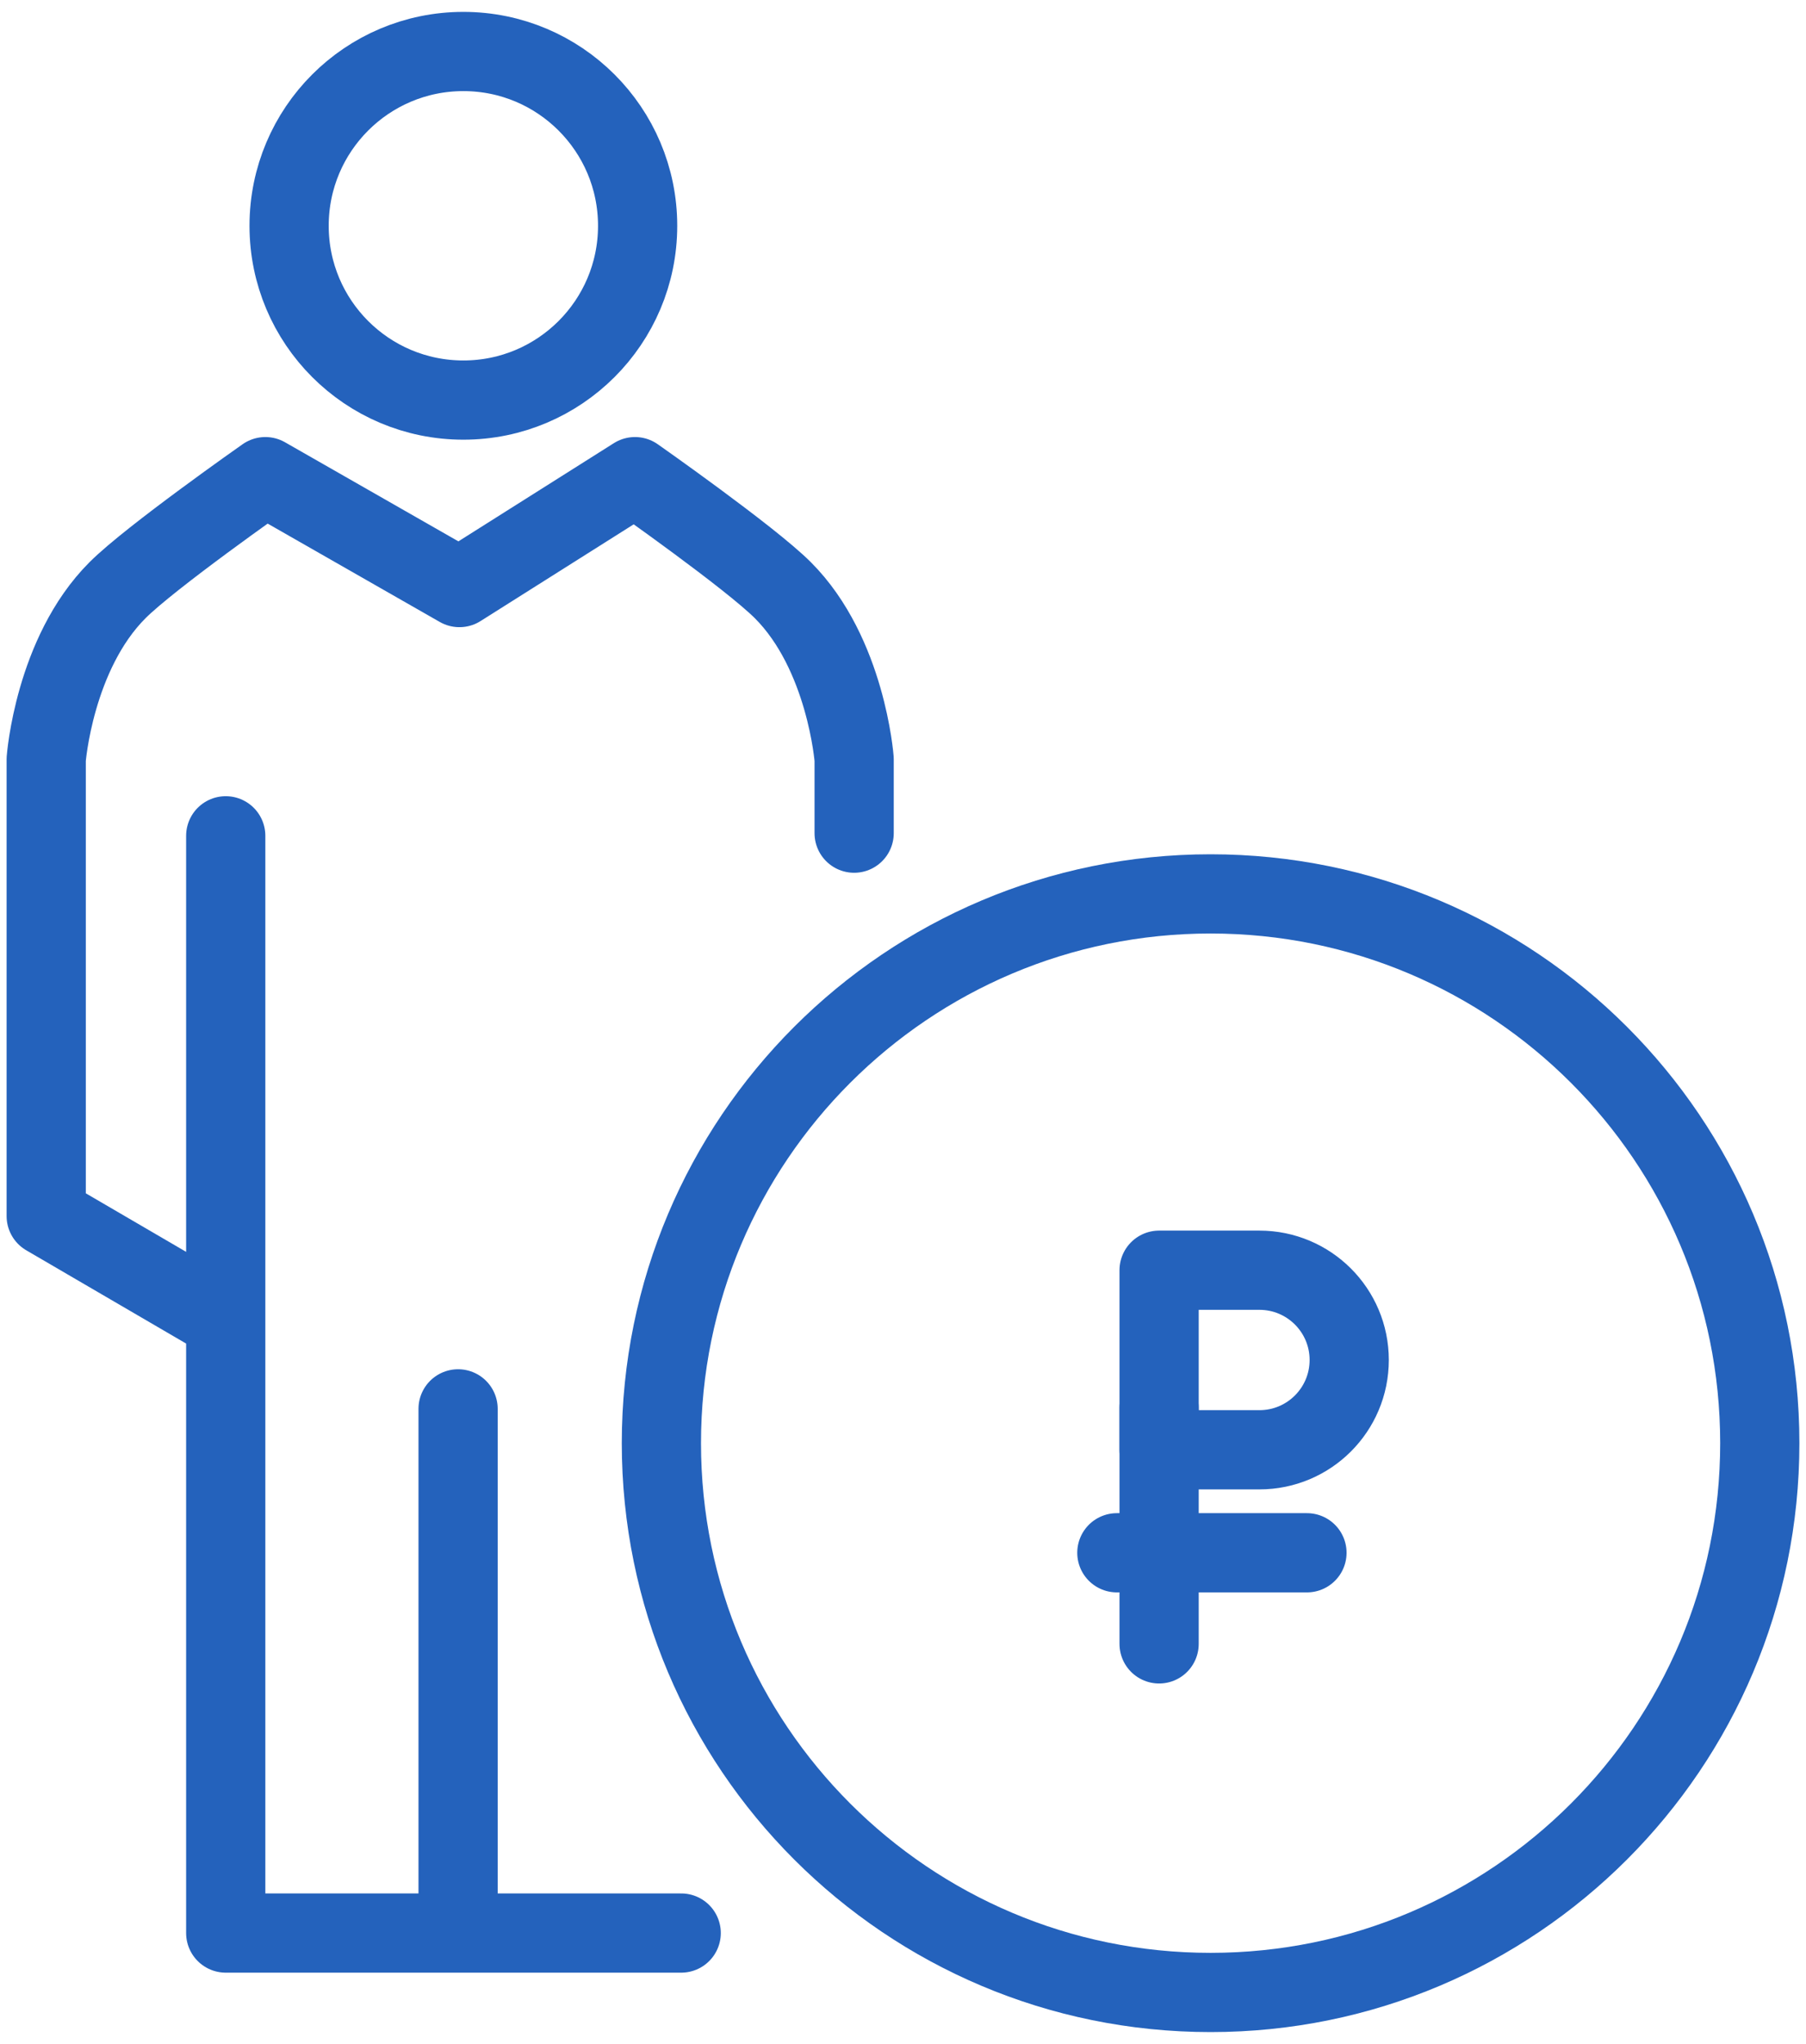 <svg viewBox="0 0 114 129" fill="none" xmlns="http://www.w3.org/2000/svg">
<path d="M29.249 25.25C35.324 25.25 40.249 20.325 40.249 14.25C40.249 8.175 35.324 3.25 29.249 3.25C23.174 3.25 18.249 8.175 18.249 14.25C18.249 20.325 23.174 25.25 29.249 25.25Z" stroke="#2462BC" stroke-width="5" stroke-miterlimit="10"/>
<path d="M14.249 52.75V122H42.999" stroke="#2462BC" stroke-width="5" stroke-miterlimit="10" stroke-linecap="round" stroke-linejoin="round"/>
<path d="M53.916 52.583C53.916 49.79 53.916 47.916 53.916 47.916C53.916 47.916 53.416 41.25 49.416 37.25C47.336 35.17 40.083 30.083 40.083 30.083L29 37.083L16.75 30.083C16.75 30.083 9.497 35.169 7.417 37.25C3.417 41.25 2.917 47.917 2.917 47.917V76.75L12.917 82.583" stroke="#2462BC" stroke-width="5" stroke-miterlimit="10" stroke-linecap="round" stroke-linejoin="round"/>
<path d="M28.916 120.917V88.917" stroke="#2462BC" stroke-width="5" stroke-miterlimit="10" stroke-linecap="round" stroke-linejoin="round"/>
<path d="M76.416 125.75C95.562 125.75 111.083 110.229 111.083 91.083C111.083 71.937 95.562 56.416 76.416 56.416C57.27 56.416 41.749 71.937 41.749 91.083C41.749 110.229 57.27 125.75 76.416 125.75Z" stroke="#2462BC" stroke-width="5" stroke-miterlimit="10" stroke-linecap="round" stroke-linejoin="round"/>
<path d="M79.499 80.167H73.166V91.5H79.499C82.629 91.5 85.166 88.963 85.166 85.833C85.166 82.704 82.629 80.167 79.499 80.167Z" stroke="#2462BC" stroke-width="5" stroke-miterlimit="10" stroke-linecap="round" stroke-linejoin="round"/>
<path d="M73.166 88.833V103.75" stroke="#2462BC" stroke-width="5" stroke-miterlimit="10" stroke-linecap="round" stroke-linejoin="round"/>
<path d="M70.499 98H82.499" stroke="#2462BC" stroke-width="5" stroke-miterlimit="10" stroke-linecap="round" stroke-linejoin="round"/>
</svg>
